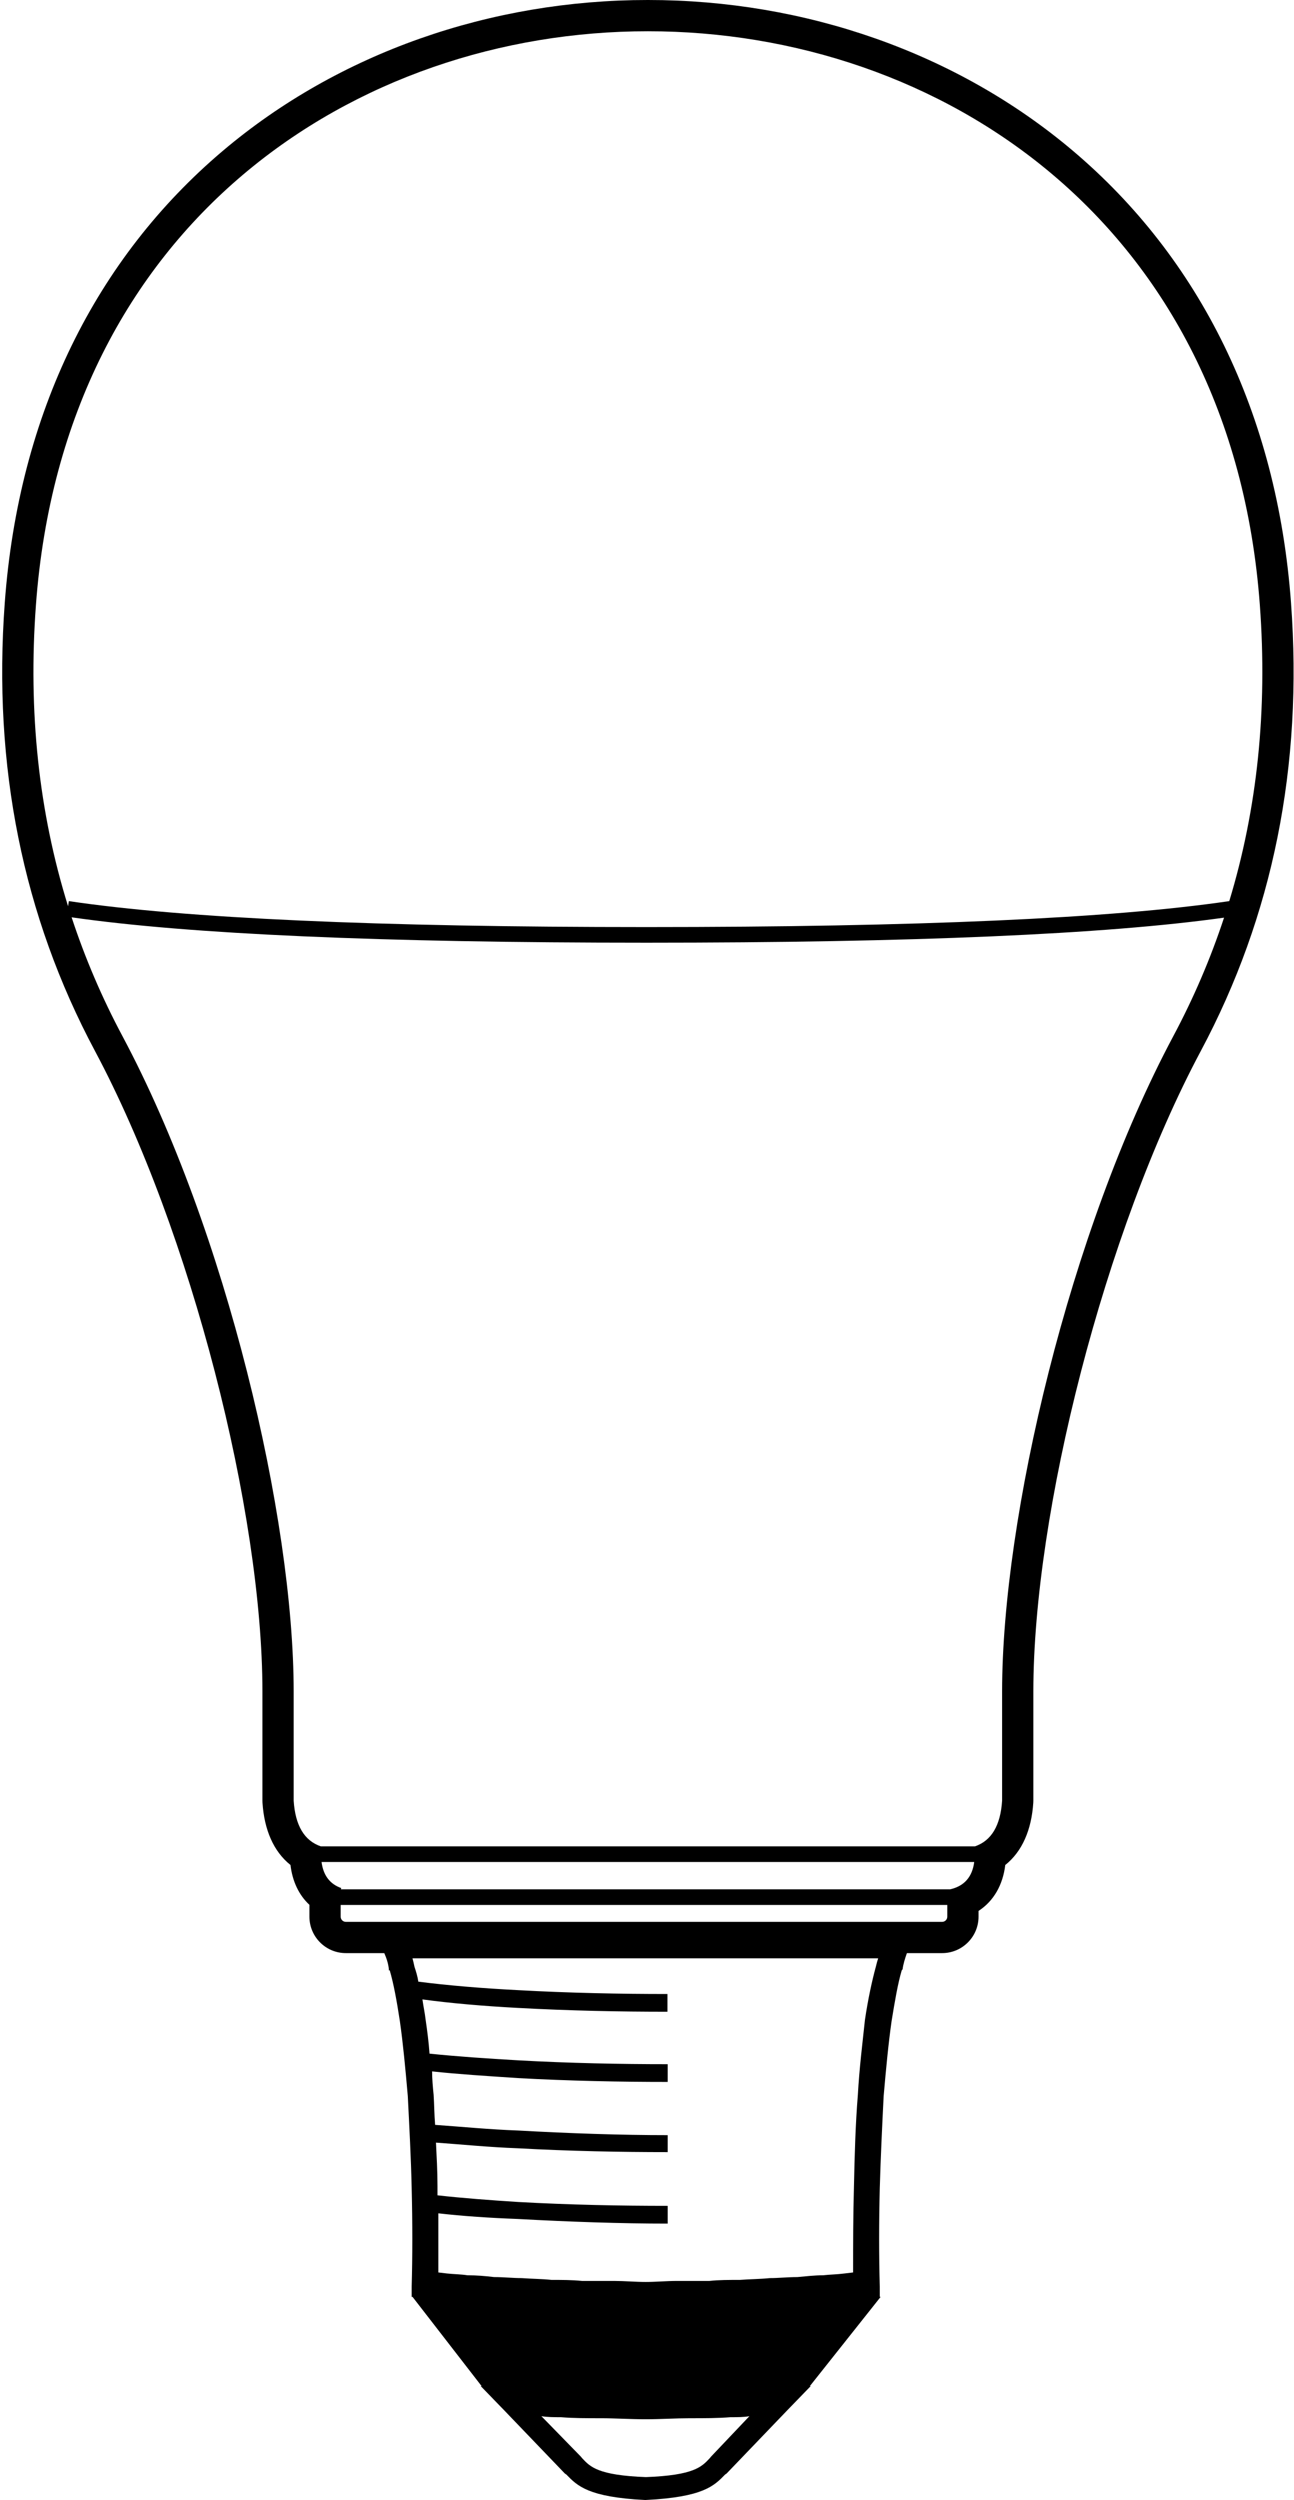 <?xml version="1.0" encoding="UTF-8"?>
<svg width="497px" height="960px" viewBox="0 0 497 960" version="1.1" xmlns="http://www.w3.org/2000/svg" xmlns:xlink="http://www.w3.org/1999/xlink">
    <!-- Generator: Sketch 55.2 (78181) - https://sketchapp.com -->
    <title>light_bulb</title>
    <desc>Created with Sketch.</desc>
    <g id="light_bulb" stroke="none" stroke-width="1" fill="none" fill-rule="evenodd">
        <path d="M364.942,725.5 C370.352,724.27 373.431,720.77 374.18,715 L123.502,715 C124.17,720.156 126.7,723.499 131.091,725.03 C131.01,725.176 130.946,725.334 130.904,725.5 L364.942,725.5 Z M363.841,731.5 L130.841,731.5 L130.841,736 C130.841,737.105 131.736,738 132.841,738 L361.841,738 C362.945,738 363.841,737.105 363.841,736 L363.841,731.5 Z M470.133,352.381 C424.558,358.783 350.633,361.985 248.285,362 C146.172,361.985 72.604,358.741 27.507,352.252 C32.663,367.937 39.178,383.159 47.053,397.915 C86.985,472.744 112.794,582.966 112.794,649.558 L112.794,691.489 C113.413,701.002 116.886,706.839 123.212,709 L374.469,709 C380.796,706.839 384.268,701.002 384.887,691.489 L384.887,649.558 C384.887,582.966 410.696,472.744 450.628,397.915 C458.482,383.198 464.983,368.02 470.133,352.381 Z M472.13,346.067 C482.928,310.51 486.846,272.605 483.884,232.352 C462.265,-61.451 35.416,-61.451 13.797,232.352 C10.781,273.331 14.898,311.885 26.148,348.006 L26.441,346.033 C70.989,352.657 144.963,355.985 248.285,356 C352.535,355.985 427.175,352.657 472.125,346.032 L472.13,346.067 Z M348.324,750 C347.594,752.081 346.934,754.119 346.663,756.224 L346.334,756.619 C344.846,761.654 343.689,768.466 342.45,776.069 C341.21,784.756 340.302,794.432 339.392,804.897 C338.814,816.448 338.237,828.691 337.905,840.243 C337.575,853.571 337.575,866.208 337.905,878.055 L337.905,882.004 L338.237,882.004 L311.052,916.264 L311.384,916.264 L302.295,925.643 L279.077,949.832 L278.498,950.226 C274.285,954.57 270.072,958.914 248.011,960 L247.68,960 C225.95,958.914 221.737,954.57 217.522,950.226 L216.944,949.832 L193.726,925.643 L184.637,916.264 L184.969,916.264 L158.446,882.004 L158.116,882.004 L158.116,878.055 C158.446,866.208 158.446,853.571 158.116,840.243 C157.867,828.691 157.206,816.448 156.628,804.897 C155.719,794.432 154.811,784.756 153.572,776.069 C152.414,768.466 151.175,761.654 149.688,756.619 L149.357,756.619 L149.357,756.224 C149.154,754.119 148.507,752.081 147.597,750 L132.841,750 C125.109,750 118.841,743.732 118.841,736 L118.841,731.458 C114.729,727.636 112.305,722.366 111.568,716.155 C105.053,710.962 101.494,702.637 100.819,692.268 C100.802,692.008 100.794,691.748 100.794,691.489 L100.794,649.558 C100.794,580.843 73.501,472.965 36.466,403.564 C8.757,351.641 -2.785,294.177 1.829,231.472 C7.195,158.545 36.952,99.079 85.576,57.928 C130.095,20.252 188.429,0 248.841,0 C309.252,0 367.586,20.252 412.105,57.928 C460.729,99.079 490.486,158.545 495.852,231.472 C500.467,294.184 488.926,351.638 461.215,403.564 C424.18,472.965 396.887,580.843 396.887,649.558 L396.887,691.489 C396.887,691.748 396.879,692.008 396.862,692.268 C396.187,702.642 392.625,710.97 386.104,716.163 C385.173,723.841 381.662,730.003 375.841,733.799 L375.841,736 C375.841,743.732 369.573,750 361.841,750 L348.324,750 Z M337.283,752 L158.429,752 C158.726,753.106 158.98,754.197 159.19,755.236 C159.768,757.014 160.346,758.792 160.676,760.963 C172.162,762.444 185.464,763.53 199.015,764.222 C218.348,765.307 238.591,765.703 256.355,765.703 L256.355,772.514 C238.591,772.514 218.348,772.12 198.766,771.033 C185.795,770.342 173.07,769.256 162.247,767.775 C162.577,770.243 163.155,772.81 163.487,775.673 C164.064,779.622 164.642,783.968 164.974,788.607 C175.549,789.693 187.034,790.483 199.097,791.174 C218.432,792.26 238.674,792.655 256.439,792.655 L256.439,799.467 C238.674,799.467 218.432,799.072 198.85,797.986 C187.116,797.196 175.88,796.505 165.965,795.419 C165.965,798.283 166.213,801.145 166.543,804.403 C166.791,808.056 166.791,812.006 167.121,815.955 C177.036,816.646 187.942,817.732 199.097,818.127 C218.432,819.213 238.674,819.904 256.439,819.904 L256.439,826.421 C238.674,826.421 218.432,826.025 198.85,824.94 C187.942,824.544 177.12,823.459 167.452,822.767 C167.7,828.197 168.031,833.627 168.031,839.353 L168.031,843.006 C177.697,844.092 188.274,844.882 199.097,845.573 C218.432,846.66 238.674,847.054 256.439,847.054 L256.439,853.867 C238.674,853.867 218.432,853.175 198.85,852.09 C188.274,851.694 177.697,851.003 168.361,849.917 L168.361,872.625 L171.665,873.02 C174.392,873.317 177.12,873.317 179.515,873.711 C183.151,873.711 186.456,874.007 189.761,874.402 C193.396,874.402 197.031,874.798 200.336,874.798 C204.302,875.093 208.185,875.093 211.822,875.488 C215.704,875.488 219.671,875.488 223.553,875.883 L235.947,875.883 C239.83,875.883 244.127,876.279 248.011,876.279 C251.894,876.279 255.86,875.883 260.073,875.883 L272.467,875.883 C276.02,875.488 279.987,875.488 284.2,875.488 C287.836,875.192 291.802,875.192 295.685,874.798 C298.99,874.798 302.625,874.402 306.261,874.402 C309.566,874.106 312.871,873.711 316.176,873.711 C318.655,873.415 321.299,873.415 324.355,873.02 L327.66,872.625 C327.66,862.16 327.66,851.003 327.99,839.452 C328.238,827.605 328.57,815.658 329.478,804.502 C330.056,794.037 331.295,784.361 332.204,775.673 C333.361,767.775 334.932,760.568 336.419,755.138 C336.651,754.129 336.946,753.072 337.283,752 Z M273.128,943.315 L287.836,927.814 C285.687,928.209 283.291,928.209 280.564,928.209 C275.69,928.605 270.567,928.605 264.865,928.605 C259.495,928.605 253.711,928.999 248.011,928.999 C241.979,928.999 236.278,928.605 230.825,928.605 C225.371,928.605 220.248,928.605 215.456,928.209 C212.73,928.209 210.334,928.209 207.938,927.814 L223.058,943.315 L223.637,944.006 C226.694,947.264 229.668,950.522 248.093,951.213 C266.518,950.522 269.493,947.264 272.55,944.006 L273.128,943.315 Z" id="Combined-Shape" fill="#000000"></path>
    </g>
</svg>